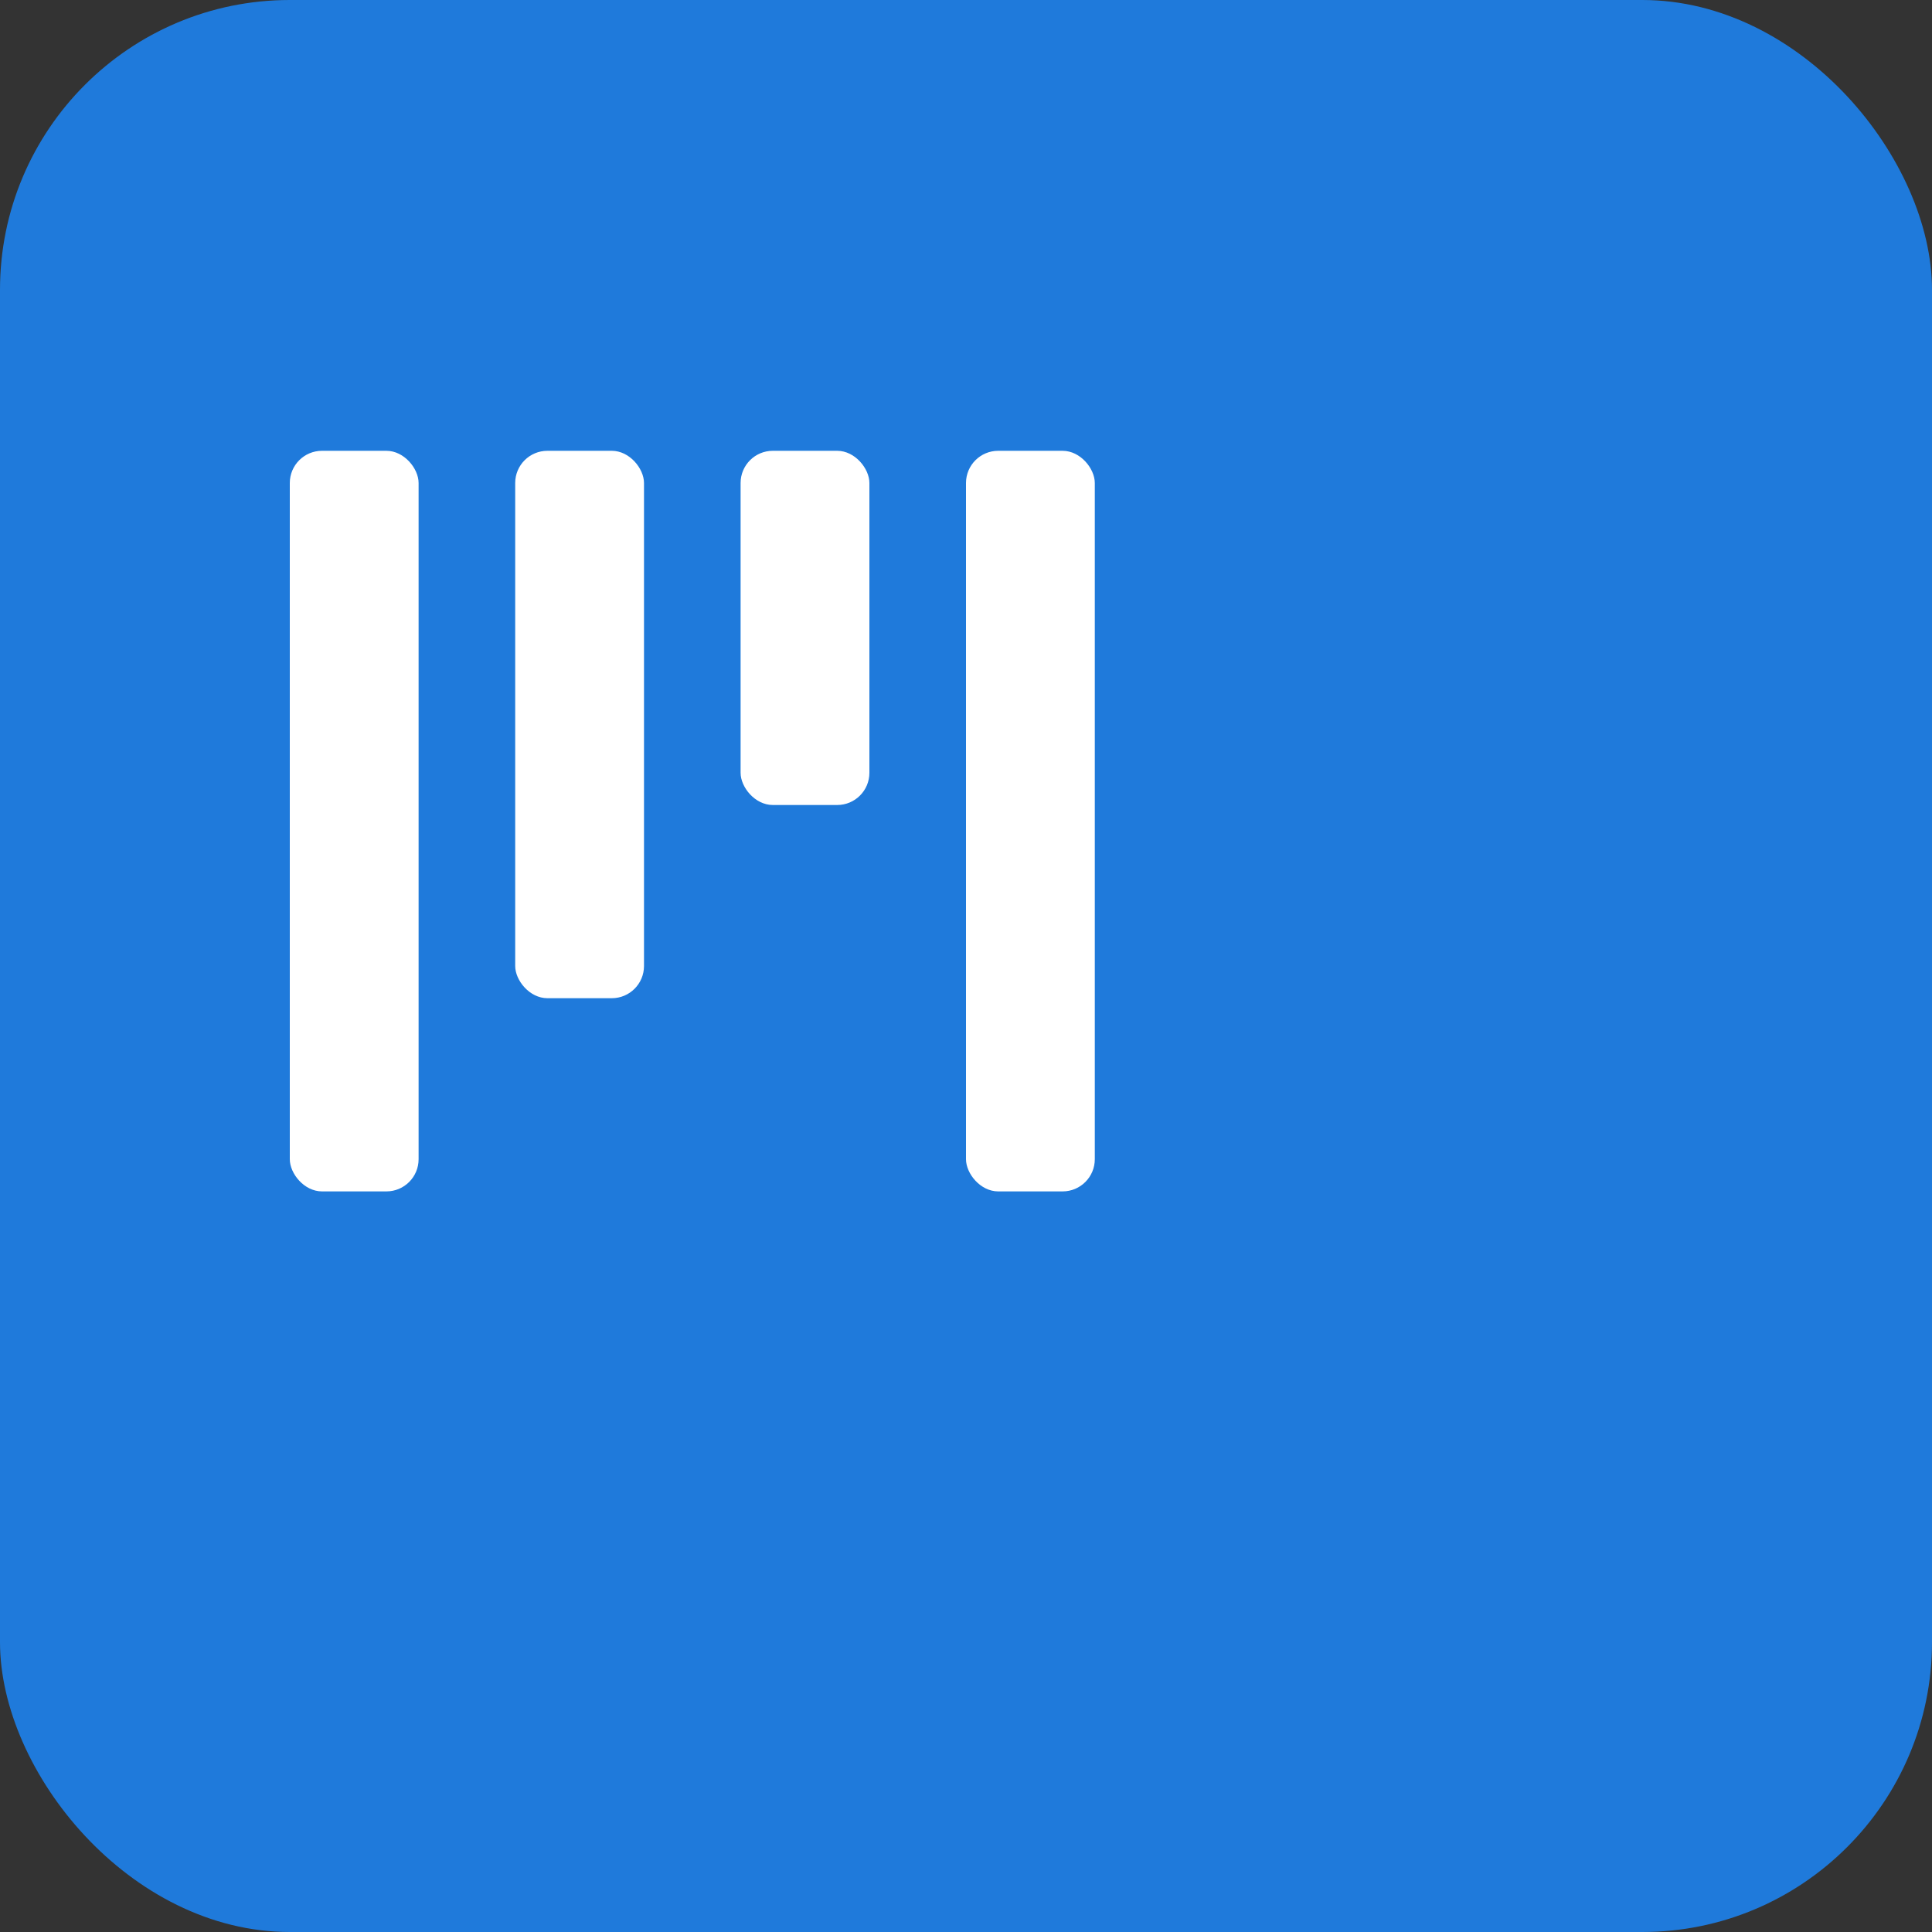 <svg xmlns="http://www.w3.org/2000/svg" viewBox="0 0 120 120" width="120" height="120" role="img" aria-label="Hemdeeii Dev logo">
  <rect x="0" y="0" width="120" height="120" fill="#333333" stroke="none"/>
  <rect width="120" height="120" rx="18" fill="#1f7adb"/>
  <g fill="#fff" transform="translate(18,28)">
    <rect x="0" y="0" width="8" height="46" rx="2"/>
    <rect x="14" y="0" width="8" height="34" rx="2"/>
    <rect x="28" y="0" width="8" height="22" rx="2"/>
    <rect x="42" y="0" width="8" height="46" rx="2"/>
  </g>
</svg>